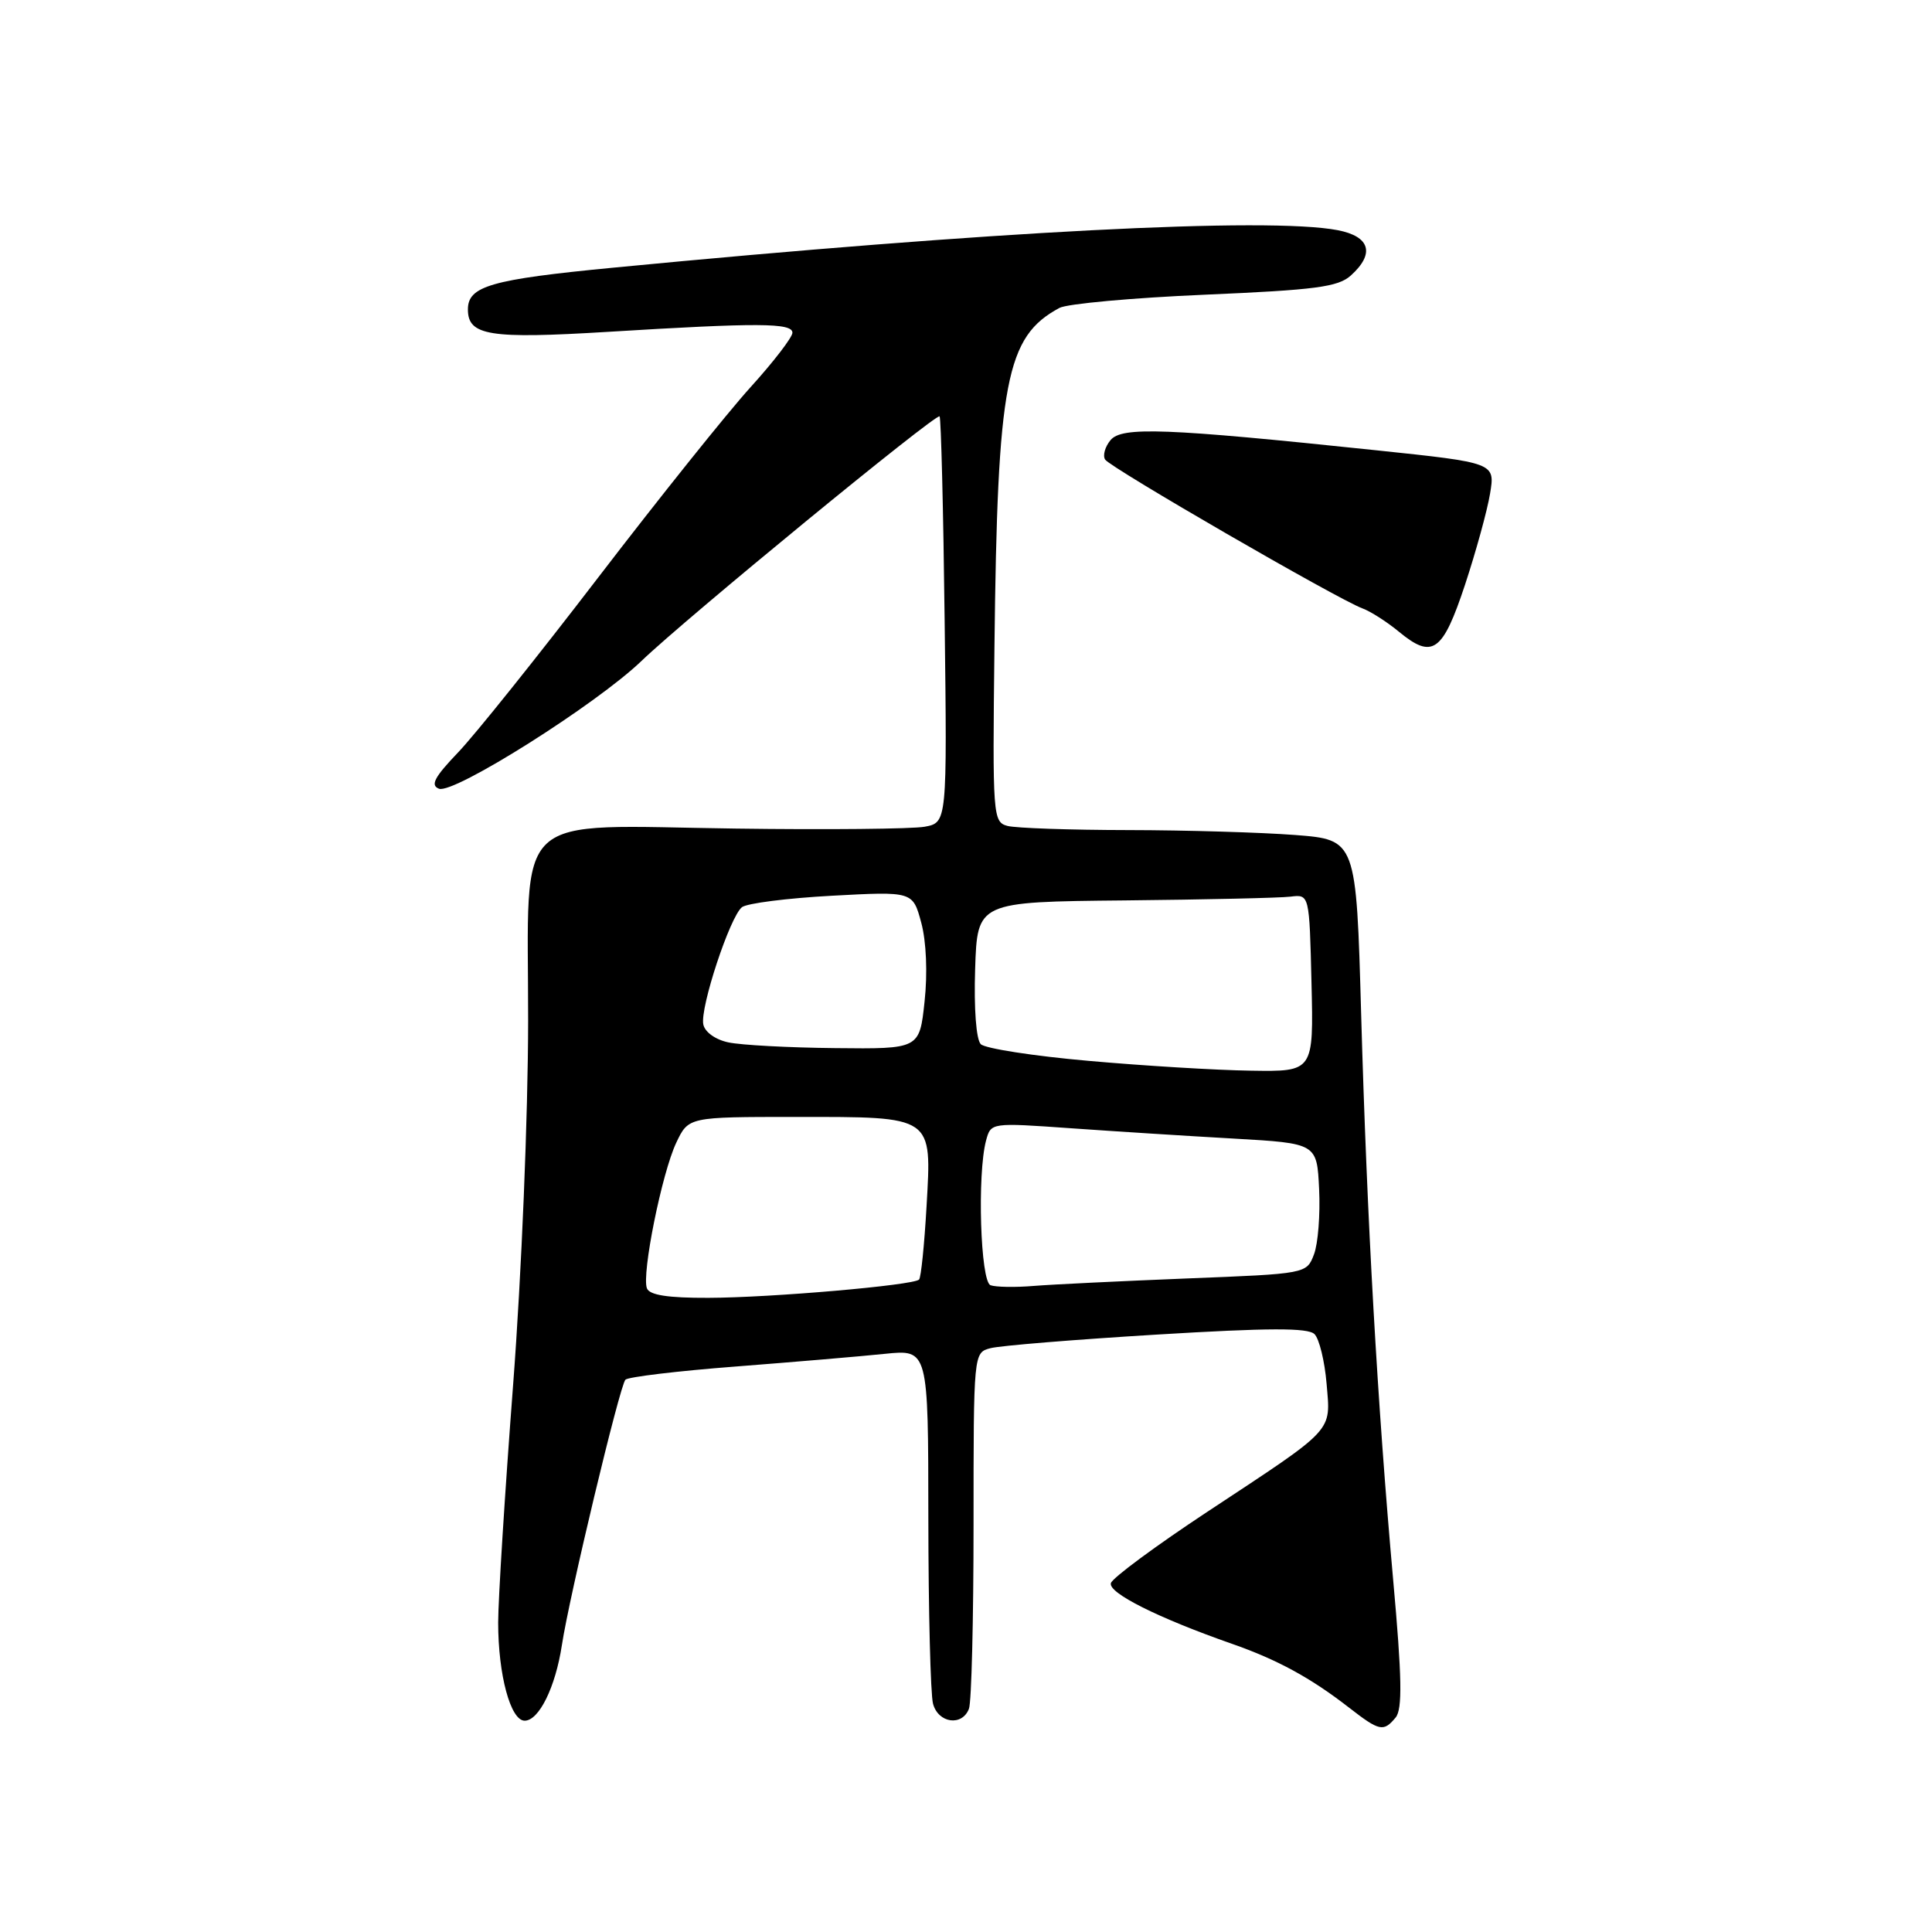 <?xml version="1.0" encoding="UTF-8" standalone="no"?>
<!DOCTYPE svg PUBLIC "-//W3C//DTD SVG 1.1//EN" "http://www.w3.org/Graphics/SVG/1.1/DTD/svg11.dtd" >
<svg xmlns="http://www.w3.org/2000/svg" xmlns:xlink="http://www.w3.org/1999/xlink" version="1.1" viewBox="0 0 256 256">
 <g >
 <path fill="currentColor"
d=" M 184.93 227.58 C 185.84 226.48 185.77 222.29 184.60 209.33 C 182.52 186.09 181.13 161.65 180.36 134.39 C 179.71 111.27 179.71 111.27 171.60 110.64 C 167.15 110.30 157.20 110.00 149.50 109.99 C 141.80 109.98 134.60 109.73 133.50 109.44 C 131.56 108.92 131.51 108.17 131.77 85.70 C 132.17 50.45 133.29 44.62 140.38 40.80 C 141.41 40.25 150.08 39.46 159.63 39.05 C 174.31 38.42 177.31 38.03 179.00 36.50 C 182.21 33.60 181.55 31.33 177.25 30.50 C 168.08 28.74 131.27 30.64 81.24 35.47 C 65.05 37.03 62.00 37.91 62.00 41.00 C 62.00 44.48 64.85 44.93 80.57 43.97 C 100.46 42.75 105.00 42.77 105.00 44.09 C 105.00 44.69 102.49 47.96 99.42 51.34 C 96.35 54.73 87.29 66.05 79.28 76.50 C 71.27 86.95 62.91 97.40 60.69 99.71 C 57.56 102.98 56.99 104.06 58.17 104.51 C 60.12 105.26 79.02 93.33 85.00 87.58 C 90.84 81.96 124.05 54.71 124.50 55.17 C 124.69 55.36 125.00 67.55 125.17 82.26 C 125.50 109.00 125.50 109.00 122.50 109.55 C 120.85 109.84 109.59 109.96 97.48 109.79 C 67.39 109.39 70.00 106.97 69.98 135.27 C 69.97 147.81 69.11 168.83 67.99 183.50 C 66.90 197.80 66.01 211.97 66.01 215.00 C 66.01 221.92 67.65 228.00 69.52 228.00 C 71.42 228.00 73.60 223.56 74.45 218.00 C 75.42 211.58 82.11 183.63 82.87 182.82 C 83.22 182.45 89.80 181.66 97.50 181.07 C 105.20 180.47 114.09 179.72 117.25 179.39 C 123.00 178.80 123.00 178.80 123.01 201.15 C 123.02 213.44 123.30 224.51 123.63 225.75 C 124.32 228.34 127.49 228.78 128.39 226.42 C 128.73 225.55 129.00 214.58 129.00 202.03 C 129.00 179.23 129.00 179.23 131.25 178.64 C 132.49 178.31 142.40 177.50 153.27 176.84 C 168.12 175.94 173.32 175.92 174.18 176.78 C 174.81 177.41 175.53 180.37 175.78 183.35 C 176.32 189.84 177.04 189.06 160.04 200.28 C 153.19 204.80 147.41 209.07 147.20 209.77 C 146.81 211.06 153.43 214.38 163.26 217.82 C 169.26 219.92 173.67 222.32 178.73 226.25 C 182.80 229.41 183.32 229.52 184.93 227.58 Z  M 194.12 77.49 C 195.57 73.09 197.07 67.66 197.44 65.41 C 198.12 61.32 198.12 61.32 182.31 59.66 C 154.42 56.73 148.65 56.51 147.15 58.32 C 146.42 59.20 146.10 60.35 146.43 60.89 C 147.09 61.96 177.28 79.42 180.52 80.61 C 181.61 81.01 183.80 82.41 185.38 83.72 C 189.82 87.38 191.16 86.42 194.12 77.49 Z  M 85.72 170.71 C 85.00 168.85 87.71 155.41 89.61 151.41 C 91.23 148.00 91.23 148.00 105.42 148.00 C 123.82 148.00 123.46 147.76 122.77 159.89 C 122.48 164.95 122.04 169.30 121.78 169.55 C 121.02 170.31 102.15 171.95 93.86 171.97 C 88.53 171.99 86.06 171.61 85.72 170.71 Z  M 131.25 170.30 C 129.91 169.80 129.47 155.57 130.66 151.12 C 131.30 148.75 131.31 148.75 141.90 149.50 C 147.73 149.91 157.45 150.53 163.50 150.87 C 174.50 151.50 174.50 151.50 174.79 157.57 C 174.95 160.91 174.65 164.80 174.11 166.21 C 173.13 168.78 173.13 168.78 157.32 169.40 C 148.62 169.75 139.47 170.19 137.00 170.39 C 134.53 170.60 131.94 170.55 131.25 170.30 Z  M 144.25 140.57 C 136.96 139.93 130.53 138.93 129.96 138.36 C 129.35 137.75 129.04 133.65 129.21 128.41 C 129.50 119.50 129.50 119.50 149.00 119.31 C 159.72 119.20 169.62 118.98 171.00 118.81 C 173.50 118.50 173.50 118.50 173.78 130.25 C 174.06 142.00 174.06 142.00 165.78 141.87 C 161.23 141.81 151.54 141.22 144.25 140.57 Z  M 96.51 138.12 C 94.79 137.76 93.38 136.74 93.19 135.73 C 92.75 133.49 96.73 121.46 98.31 120.21 C 98.96 119.69 104.33 119.01 110.23 118.69 C 120.95 118.11 120.95 118.11 122.07 122.26 C 122.74 124.73 122.92 128.96 122.51 132.71 C 121.84 139.00 121.84 139.00 110.67 138.88 C 104.53 138.82 98.16 138.48 96.51 138.12 Z "/>
</g>
</svg>